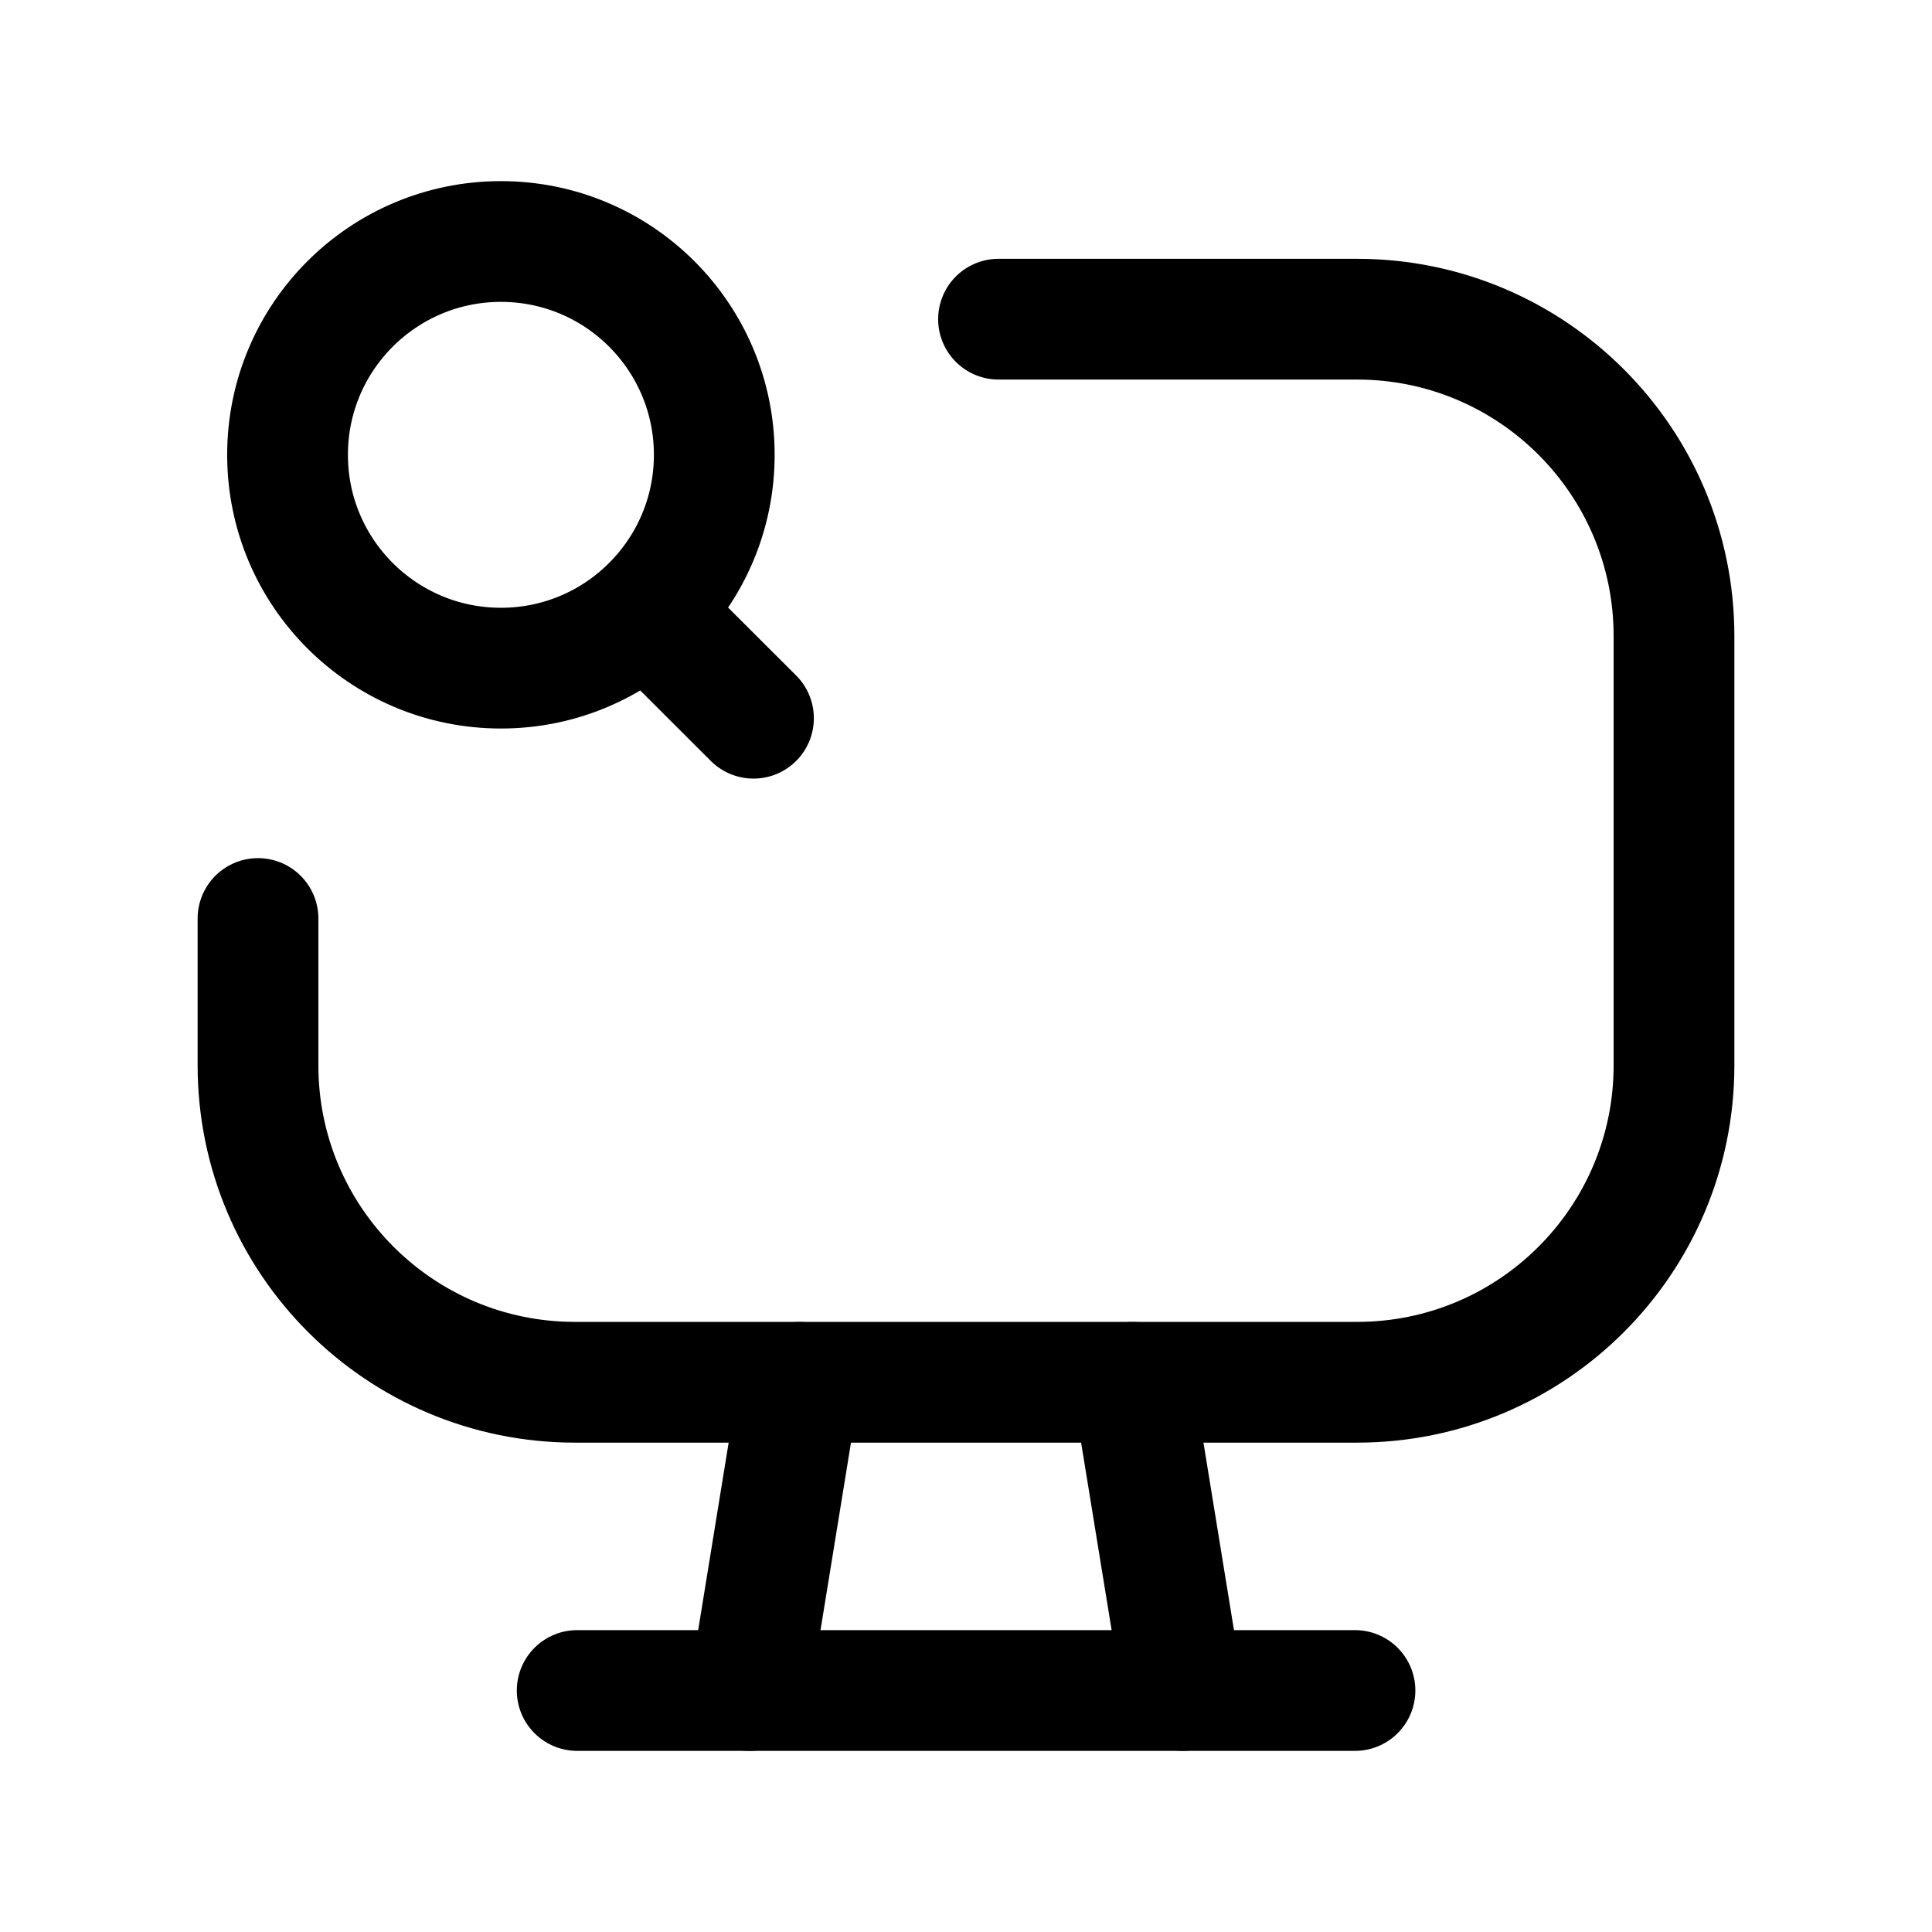 <svg width="24" height="24" viewBox="0 0 24 24" fill="none" xmlns="http://www.w3.org/2000/svg">
<path d="M12.404 3.965H16.858C19.032 3.965 20.795 5.728 20.795 7.901V13.234C20.795 15.409 19.032 17.171 16.858 17.171H7.143C4.968 17.171 3.205 15.409 3.205 13.234V11.41" stroke="black" stroke-width="1.5" stroke-linecap="round" stroke-linejoin="round"/>
<path d="M16.832 21H7.17" stroke="black" stroke-width="1.5" stroke-linecap="round" stroke-linejoin="round"/>
<path d="M9.933 17.172L9.311 21" stroke="black" stroke-width="1.5" stroke-linecap="round" stroke-linejoin="round"/>
<path d="M14.068 17.172L14.691 21" stroke="black" stroke-width="1.5" stroke-linecap="round" stroke-linejoin="round"/>
<path d="M8.027 7.591L9.36 8.922M6.223 3C7.686 3 8.873 4.186 8.873 5.65C8.873 7.114 7.686 8.3 6.223 8.3C4.759 8.3 3.572 7.114 3.572 5.65C3.572 4.186 4.759 3 6.223 3Z" stroke="black" stroke-width="1.5" stroke-linecap="round" stroke-linejoin="round"/>
</svg>